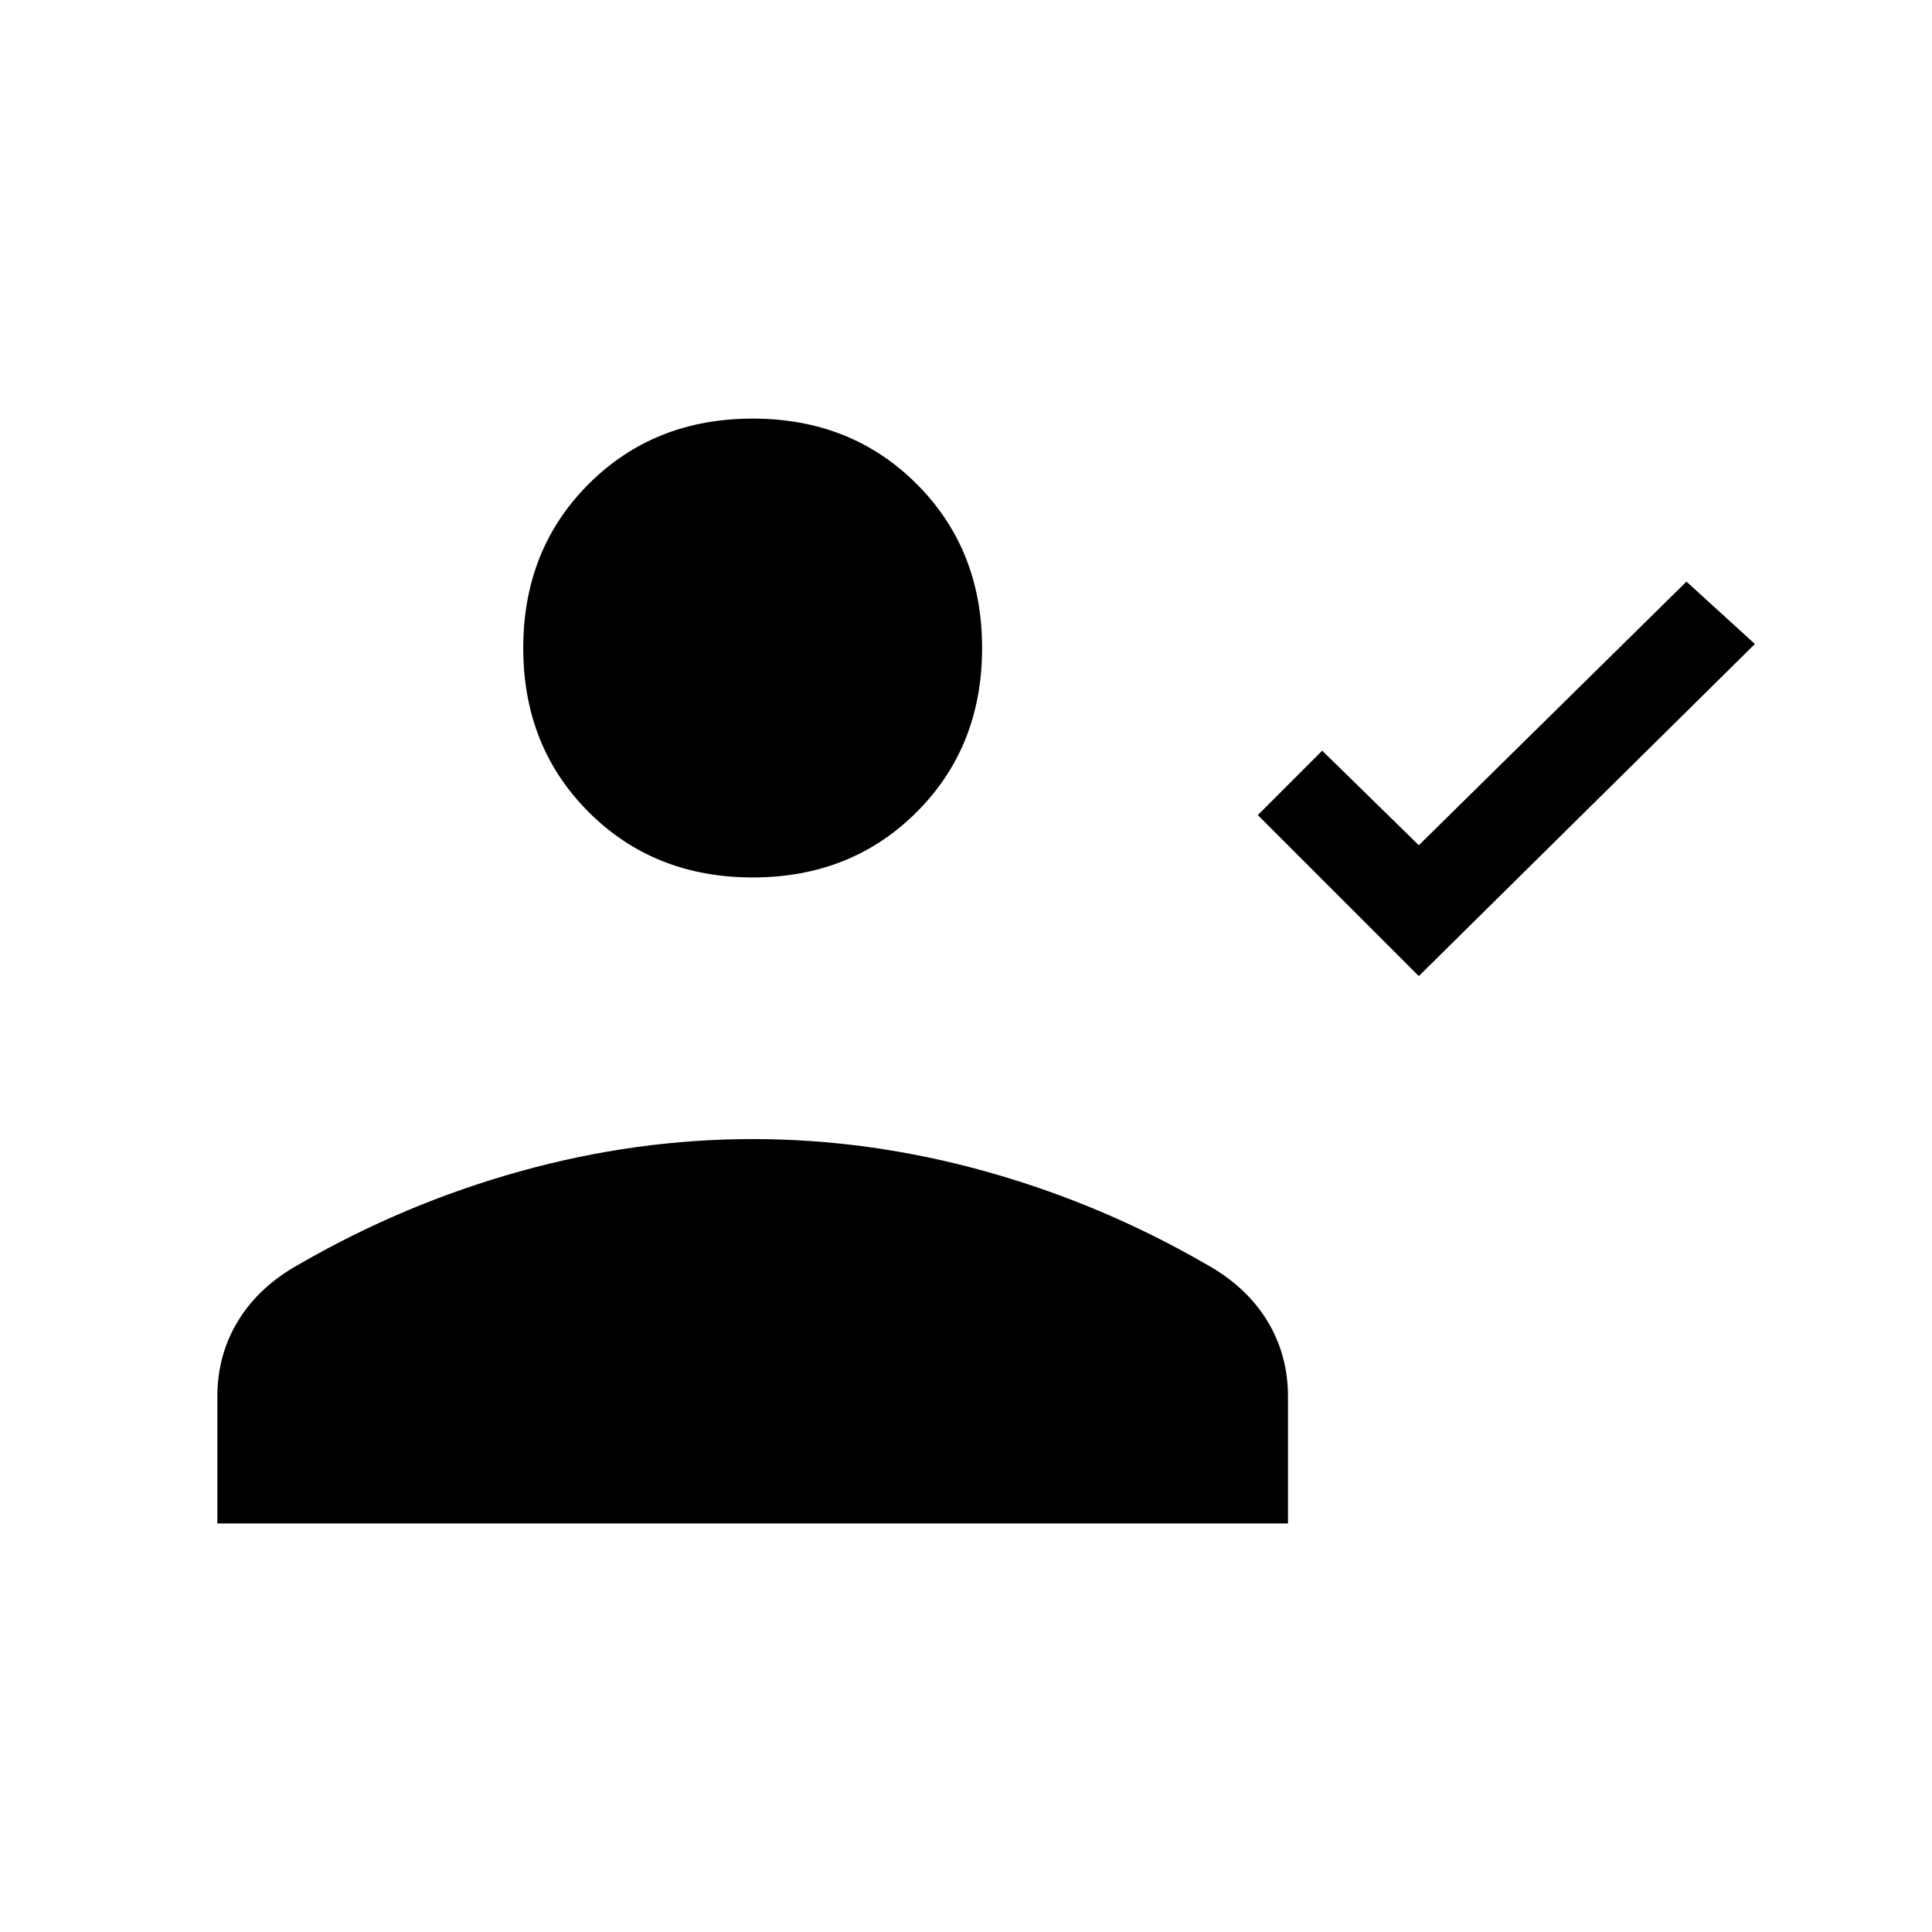 <svg xmlns="http://www.w3.org/2000/svg" height="20" viewBox="0 -960 960 960" width="20"><path d="m705-475-80-80 32-32 48 47 133-131 34 31-167 165Zm-331-49q-49 0-81.5-32.5T260-638q0-49 32.5-81.5T374-752q49 0 81.5 32.5T488-638q0 49-32.5 81.5T374-524ZM108-203v-63q0-21 10.5-38t30.5-28q52-30 109.5-46T374-394q58 0 115.5 16T599-332q20 11 30.5 28t10.5 38v63H108Z"/></svg>